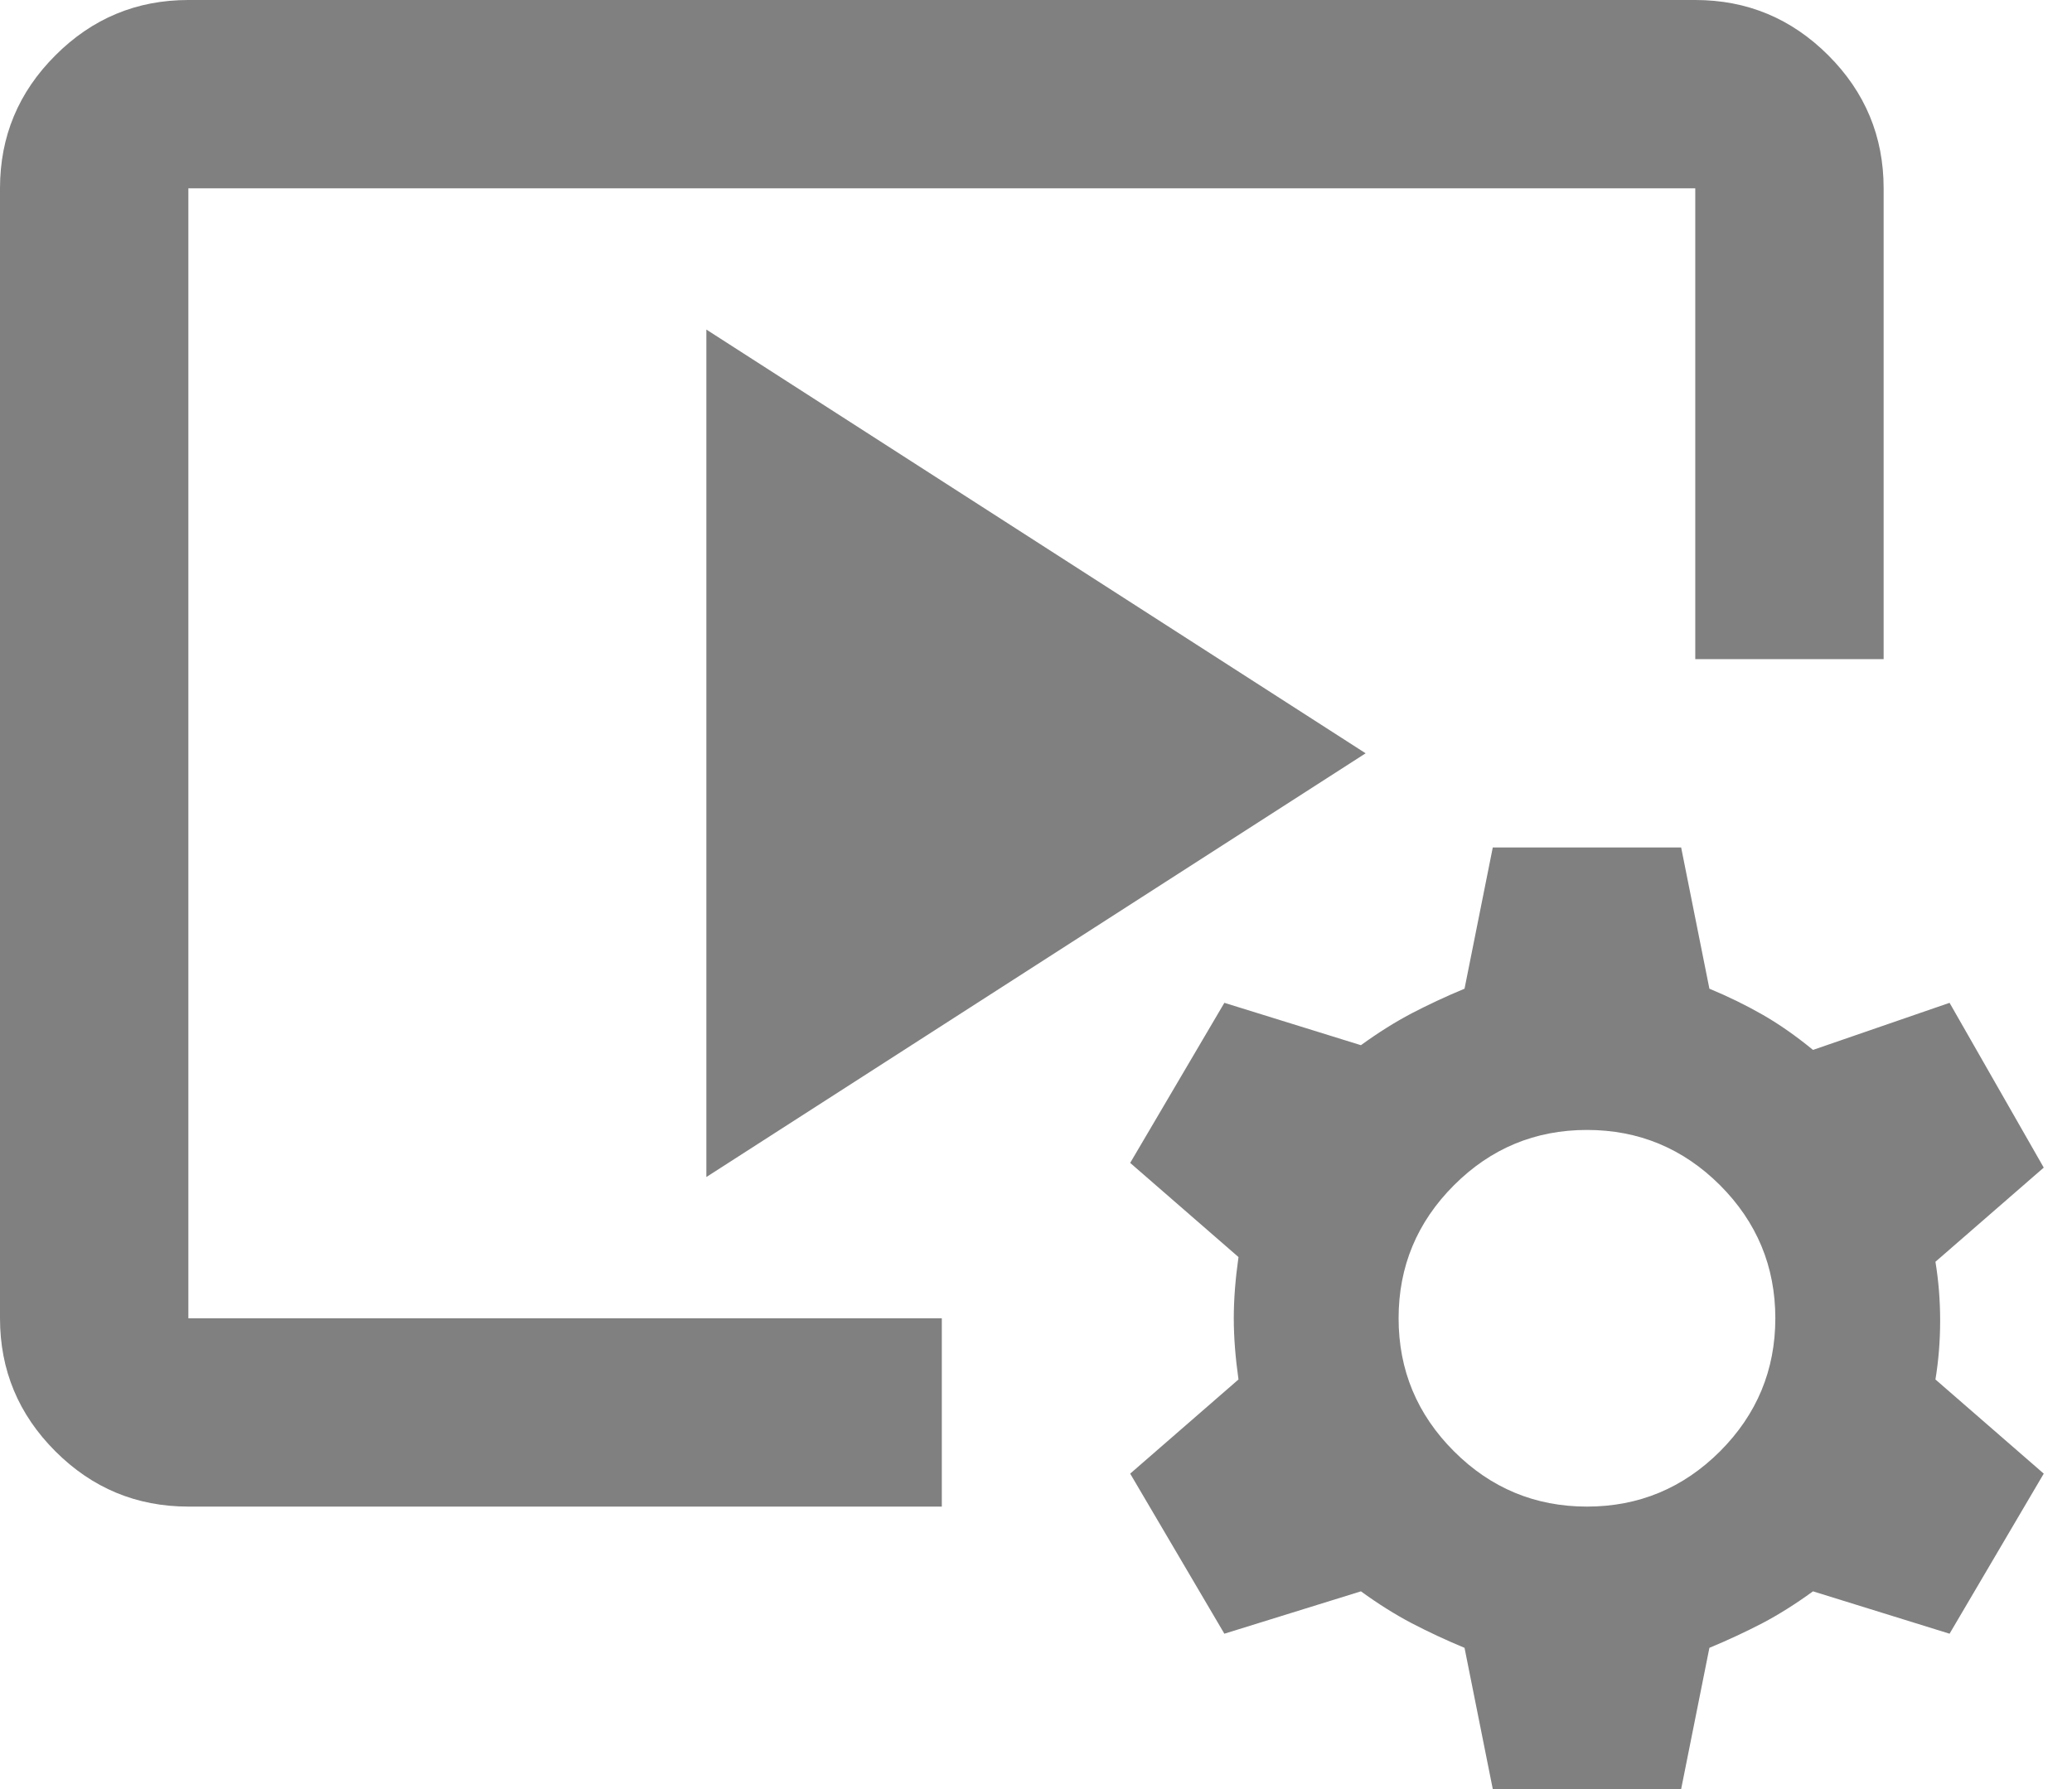 <svg width="22" height="19" viewBox="0 0 22 19" fill="none" xmlns="http://www.w3.org/2000/svg">
<path d="M10 16H2C1.45 16 0.979 15.804 0.588 15.413C0.196 15.021 0 14.55 0 14V2C0 1.45 0.196 0.979 0.588 0.588C0.979 0.196 1.45 0 2 0H18C18.55 0 19.021 0.196 19.413 0.588C19.804 0.979 20 1.45 20 2V7H18V2H2V14H10V16ZM7.5 12.5V3.5L14.5 8L7.5 12.5ZM15.85 19L15.55 17.5C15.35 17.417 15.163 17.329 14.988 17.238C14.813 17.146 14.633 17.033 14.45 16.9L13 17.35L12 15.65L13.15 14.65C13.117 14.417 13.1 14.2 13.1 14C13.1 13.8 13.117 13.583 13.15 13.35L12 12.35L13 10.65L14.45 11.1C14.633 10.967 14.813 10.854 14.988 10.762C15.163 10.671 15.35 10.583 15.55 10.5L15.85 9H17.85L18.15 10.5C18.35 10.583 18.538 10.675 18.713 10.775C18.888 10.875 19.067 11 19.25 11.15L20.7 10.65L21.7 12.4L20.55 13.4C20.583 13.6 20.6 13.808 20.6 14.025C20.6 14.242 20.583 14.45 20.55 14.65L21.7 15.65L20.7 17.35L19.25 16.9C19.067 17.033 18.888 17.146 18.713 17.238C18.538 17.329 18.35 17.417 18.15 17.5L17.85 19H15.85ZM16.85 16C17.4 16 17.871 15.804 18.263 15.413C18.654 15.021 18.85 14.55 18.85 14C18.85 13.45 18.654 12.979 18.263 12.587C17.871 12.196 17.4 12 16.85 12C16.3 12 15.829 12.196 15.438 12.587C15.046 12.979 14.85 13.45 14.85 14C14.85 14.55 15.046 15.021 15.438 15.413C15.829 15.804 16.3 16 16.85 16Z" fill="#808080"/>
</svg>

